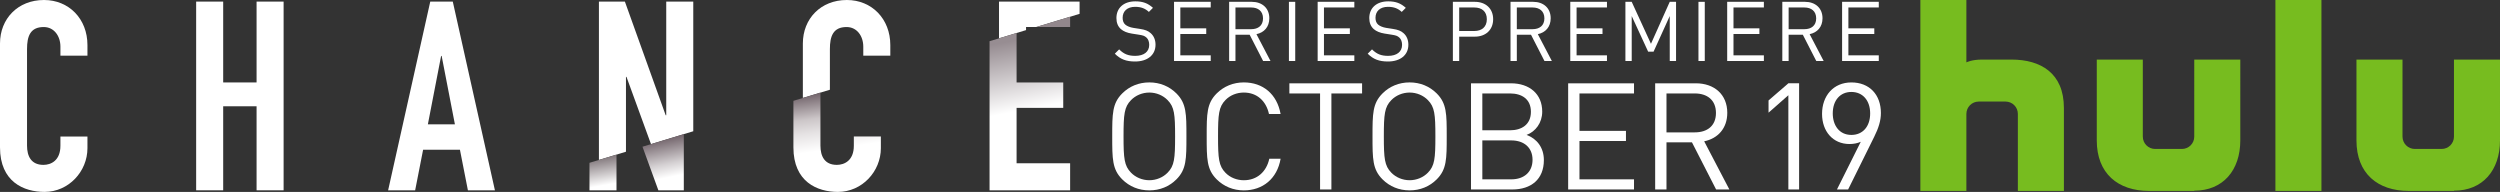 <?xml version="1.0" encoding="utf-8"?>
<!-- Generator: Adobe Illustrator 16.0.0, SVG Export Plug-In . SVG Version: 6.00 Build 0)  -->
<!DOCTYPE svg PUBLIC "-//W3C//DTD SVG 1.1//EN" "http://www.w3.org/Graphics/SVG/1.1/DTD/svg11.dtd">
<svg version="1.1" id="Layer_1" xmlns="http://www.w3.org/2000/svg" xmlns:xlink="http://www.w3.org/1999/xlink" x="0px" y="0px"
	 width="254.428px" height="19.531px" viewBox="0 0 254.428 19.531" enable-background="new 0 0 254.428 19.531"
	 xml:space="preserve">
<rect x="0" y="0" width="254.428" height="19.531" fill="#333333" stroke="none"/>
<g>
	<g>
		<path fill="#FFFFFF" d="M8.9,13.892H6.149v0.944c0,1.511-0.971,1.943-1.726,1.943c-1.24,0-1.672-0.864-1.672-1.971V4.99
			c0-1.294,0.324-2.239,1.699-2.239c1.052,0,1.699,0.917,1.699,1.996v0.917H8.9V4.585C8.9,1.915,7.012,0,4.477,0
			C1.808,0,0,1.915,0,4.424v10.574c0,3.508,2.427,4.533,4.531,4.533c2.454,0,4.369-2.077,4.369-4.453V13.892z"/>
		<polygon fill="#FFFFFF" points="19.963,19.367 22.714,19.367 22.714,10.816 26.112,10.816 26.112,19.367 28.863,19.367 
			28.863,0.162 26.112,0.162 26.112,8.39 22.714,8.39 22.714,0.162 19.963,0.162 		"/>
		<path fill="#FFFFFF" d="M46.296,12.652h-2.751l1.348-6.96h0.054L46.296,12.652z M39.5,19.367h2.751l0.809-4.127h3.749l0.81,4.127
			h2.75L46.08,0.162h-2.292L39.5,19.367z"/>
	</g>
	<g>
		<polygon fill="#FFFFFF" points="67.804,0.162 67.804,11.733 67.749,11.733 63.596,0.162 60.953,0.162 60.953,16.277 63.705,15.44 
			63.705,7.823 63.758,7.823 66.252,14.666 70.555,13.358 70.555,0.162 		"/>
		<polygon fill="#FFFFFF" points="104.422,2.751 105.451,2.751 109.87,1.409 109.87,0.162 101.671,0.162 101.671,3.9 104.422,3.064 
					"/>
		<path fill="#FFFFFF" d="M86.158,2.751c1.052,0,1.699,0.917,1.699,1.996v0.917h2.751V4.585c0-2.67-1.888-4.585-4.423-4.585
			c-2.67,0-4.477,1.915-4.477,4.424v5.543l2.751-0.835V4.99C84.459,3.696,84.783,2.751,86.158,2.751z"/>
	</g>
	<linearGradient id="SVGID_1_" gradientUnits="userSpaceOnUse" x1="61.719" y1="19.548" x2="61.098" y2="16.023">
		<stop  offset="0.201" style="stop-color:#FFFFFF"/>
		<stop  offset="1" style="stop-color:#80767A"/>
	</linearGradient>
	<polygon fill="url(#SVGID_1_)" points="62.742,15.733 62.742,19.367 59.991,19.367 59.991,16.568 	"/>
	<linearGradient id="SVGID_2_" gradientUnits="userSpaceOnUse" x1="68.612" y1="19.576" x2="67.45" y2="14.106">
		<stop  offset="0.287" style="stop-color:#FFFFFF"/>
		<stop  offset="0.534" style="stop-color:#D4D0D2"/>
		<stop  offset="0.999" style="stop-color:#72646B"/>
	</linearGradient>
	<polygon fill="url(#SVGID_2_)" points="65.386,14.93 67.003,19.367 69.592,19.367 69.592,13.65 	"/>
	<linearGradient id="SVGID_3_" gradientUnits="userSpaceOnUse" x1="85.872" y1="19.49" x2="84.439" y2="9.294">
		<stop  offset="0.43" style="stop-color:#FFFFFF"/>
		<stop  offset="0.618" style="stop-color:#E5E2E3"/>
		<stop  offset="0.753" style="stop-color:#CCC6C8"/>
		<stop  offset="0.999" style="stop-color:#72646B"/>
	</linearGradient>
	<path fill="url(#SVGID_3_)" d="M86.896,14.836c0,1.511-0.972,1.943-1.727,1.943c-1.241,0-1.672-0.864-1.672-1.971V9.425
		l-2.751,0.835v4.738c0,3.508,2.427,4.533,4.53,4.533c2.455,0,4.37-2.077,4.37-4.453v-1.187h-2.75V14.836z"/>
	<linearGradient id="SVGID_4_" gradientUnits="userSpaceOnUse" x1="105.647" y1="20.001" x2="102.451" y2="3.554">
		<stop  offset="0.532" style="stop-color:#FFFFFF"/>
		<stop  offset="0.958" style="stop-color:#978D92"/>
	</linearGradient>
	<polygon fill="url(#SVGID_4_)" points="103.459,10.979 108.207,10.979 108.207,8.39 103.459,8.39 103.459,3.357 100.708,4.193 
		100.708,19.367 108.908,19.367 108.908,16.617 103.459,16.617 	"/>
	<polygon fill="#92878C" points="105.451,2.751 108.908,2.751 108.908,1.701 	"/>
</g>
<g>
	<path fill="#77BC1F" d="M231.571,19.432h4.685V0.001h-4.685V19.432z M223.313,13.904c0,0.694-0.561,1.256-1.254,1.256h-2.727
		c-0.694,0-1.255-0.562-1.255-1.256V6.063h-4.686v8.231c0,3.363,2.152,5.137,5.334,5.137h4.587v-0.024
		c2.932,0,4.686-2.086,4.686-5.112V6.063h-4.686V13.904z M249.743,6.063v7.841c0,0.694-0.561,1.256-1.255,1.256h-2.727
		c-0.694,0-1.255-0.562-1.255-1.256V6.063h-4.686v8.231c0,3.363,2.152,5.137,5.333,5.137h4.589v-0.024
		c2.931,0,4.685-2.086,4.685-5.112V6.063H249.743z M204.711,6.063h-3.005c-1.054,0-1.585,0.285-1.585,0.285V0.001h-4.684v19.431
		h4.684v-7.841c0-0.694,0.562-1.255,1.257-1.255h2.726c0.694,0,1.256,0.561,1.256,1.255v7.841h4.686v-8.448
		C210.045,7.432,207.675,6.063,204.711,6.063"/>
</g>
<g>
	<path fill="#FFFFFF" d="M115.519,6.259c-0.904,0-1.496-0.228-2.062-0.794l0.44-0.44c0.499,0.5,0.963,0.66,1.639,0.66
		c0.879,0,1.42-0.415,1.42-1.116c0-0.313-0.093-0.584-0.287-0.753c-0.194-0.169-0.346-0.22-0.786-0.288l-0.702-0.11
		c-0.473-0.076-0.844-0.228-1.106-0.456c-0.304-0.271-0.456-0.643-0.456-1.125c0-1.024,0.735-1.7,1.927-1.7
		c0.769,0,1.275,0.194,1.792,0.66l-0.415,0.415c-0.372-0.339-0.769-0.517-1.403-0.517c-0.803,0-1.268,0.449-1.268,1.117
		c0,0.296,0.085,0.533,0.271,0.694c0.186,0.16,0.499,0.279,0.811,0.33l0.659,0.102c0.566,0.084,0.845,0.204,1.099,0.423
		c0.33,0.279,0.507,0.693,0.507,1.192C117.598,5.607,116.77,6.259,115.519,6.259z"/>
	<path fill="#FFFFFF" d="M119.482,6.208V0.186h3.735v0.576h-3.093v2.123h2.636v0.575h-2.636v2.173h3.093v0.575H119.482z"/>
	<path fill="#FFFFFF" d="M128.548,6.208l-1.369-2.673h-1.445v2.673h-0.643V0.186h2.307c1.047,0,1.782,0.635,1.782,1.675
		c0,0.88-0.532,1.455-1.31,1.615l1.429,2.732H128.548z M127.339,0.762h-1.605v2.208h1.605c0.701,0,1.2-0.364,1.2-1.1
		C128.539,1.134,128.041,0.762,127.339,0.762z"/>
	<path fill="#FFFFFF" d="M131.175,6.208V0.186h0.642v6.022H131.175z"/>
	<path fill="#FFFFFF" d="M134.099,6.208V0.186h3.734v0.576h-3.092v2.123h2.636v0.575h-2.636v2.173h3.092v0.575H134.099z"/>
	<path fill="#FFFFFF" d="M141.255,6.259c-0.904,0-1.495-0.228-2.062-0.794l0.439-0.44c0.499,0.5,0.963,0.66,1.64,0.66
		c0.878,0,1.419-0.415,1.419-1.116c0-0.313-0.092-0.584-0.287-0.753c-0.194-0.169-0.347-0.22-0.786-0.288l-0.701-0.11
		c-0.473-0.076-0.845-0.228-1.107-0.456c-0.304-0.271-0.456-0.643-0.456-1.125c0-1.024,0.735-1.7,1.925-1.7
		c0.77,0,1.276,0.194,1.792,0.66l-0.414,0.415c-0.372-0.339-0.769-0.517-1.403-0.517c-0.803,0-1.268,0.449-1.268,1.117
		c0,0.296,0.085,0.533,0.271,0.694c0.186,0.16,0.499,0.279,0.811,0.33l0.659,0.102c0.566,0.084,0.844,0.204,1.098,0.423
		c0.33,0.279,0.507,0.693,0.507,1.192C143.333,5.607,142.506,6.259,141.255,6.259z"/>
	<path fill="#FFFFFF" d="M150.101,3.73h-1.597v2.478h-0.643V0.186h2.239c1.1,0,1.86,0.686,1.86,1.769
		C151.961,3.037,151.2,3.73,150.101,3.73z M150.042,0.762h-1.538v2.393h1.538c0.752,0,1.275-0.406,1.275-1.2
		C151.317,1.159,150.794,0.762,150.042,0.762z"/>
	<path fill="#FFFFFF" d="M157.182,6.208l-1.369-2.673h-1.444v2.673h-0.642V0.186h2.306c1.048,0,1.782,0.635,1.782,1.675
		c0,0.88-0.531,1.455-1.309,1.615l1.428,2.732H157.182z M155.973,0.762h-1.604v2.208h1.604c0.702,0,1.201-0.364,1.201-1.1
		C157.174,1.134,156.675,0.762,155.973,0.762z"/>
	<path fill="#FFFFFF" d="M159.809,6.208V0.186h3.734v0.576h-3.092v2.123h2.637v0.575h-2.637v2.173h3.092v0.575H159.809z"/>
	<path fill="#FFFFFF" d="M169.932,6.208V1.633l-1.648,3.628h-0.549l-1.674-3.628v4.575h-0.641V0.186h0.641l1.96,4.272l1.911-4.272
		h0.642v6.022H169.932z"/>
	<path fill="#FFFFFF" d="M172.854,6.208V0.186h0.642v6.022H172.854z"/>
	<path fill="#FFFFFF" d="M175.778,6.208V0.186h3.734v0.576h-3.093v2.123h2.637v0.575h-2.637v2.173h3.093v0.575H175.778z"/>
	<path fill="#FFFFFF" d="M184.845,6.208l-1.369-2.673h-1.445v2.673h-0.643V0.186h2.307c1.048,0,1.784,0.635,1.784,1.675
		c0,0.88-0.533,1.455-1.311,1.615l1.428,2.732H184.845z M183.636,0.762h-1.605v2.208h1.605c0.701,0,1.199-0.364,1.199-1.1
		C184.835,1.134,184.337,0.762,183.636,0.762z"/>
	<path fill="#FFFFFF" d="M187.472,6.208V0.186h3.734v0.576h-3.093v2.123h2.636v0.575h-2.636v2.173h3.093v0.575H187.472z"/>
	<path fill="#FFFFFF" d="M119.728,18.252c-0.728,0.729-1.683,1.123-2.759,1.123c-1.077,0-2.032-0.395-2.76-1.123
		c-1.016-1.017-1.016-2.078-1.016-4.371c0-2.292,0-3.354,1.016-4.371c0.728-0.728,1.684-1.123,2.76-1.123
		c1.076,0,2.032,0.395,2.759,1.123c1.016,1.017,1.016,2.079,1.016,4.371C120.744,16.174,120.744,17.235,119.728,18.252z
		 M118.833,10.193c-0.47-0.486-1.152-0.774-1.865-0.774c-0.713,0-1.396,0.288-1.866,0.774c-0.682,0.699-0.758,1.427-0.758,3.688
		s0.076,2.99,0.758,3.688c0.47,0.485,1.153,0.773,1.866,0.773c0.712,0,1.395-0.288,1.865-0.773c0.683-0.698,0.758-1.428,0.758-3.688
		S119.516,10.892,118.833,10.193z"/>
	<path fill="#FFFFFF" d="M126.583,19.375c-1.062,0-2.032-0.395-2.76-1.123c-1.016-1.017-1.016-2.078-1.016-4.371
		c0-2.292,0-3.354,1.016-4.371c0.729-0.728,1.699-1.123,2.76-1.123c1.94,0,3.381,1.184,3.745,3.217h-1.182
		c-0.288-1.32-1.213-2.185-2.562-2.185c-0.713,0-1.396,0.273-1.865,0.759c-0.682,0.697-0.758,1.442-0.758,3.703
		s0.076,3.006,0.758,3.703c0.47,0.485,1.152,0.759,1.865,0.759c1.35,0,2.305-0.865,2.593-2.186h1.152
		C129.979,18.191,128.508,19.375,126.583,19.375z"/>
	<path fill="#FFFFFF" d="M135.498,9.51v9.773h-1.153V9.51h-3.124V8.478h7.4V9.51H135.498z"/>
	<path fill="#FFFFFF" d="M146.218,18.252c-0.728,0.729-1.683,1.123-2.759,1.123c-1.077,0-2.033-0.395-2.761-1.123
		c-1.016-1.017-1.016-2.078-1.016-4.371c0-2.292,0-3.354,1.016-4.371c0.728-0.728,1.684-1.123,2.761-1.123
		c1.076,0,2.031,0.395,2.759,1.123c1.016,1.017,1.016,2.079,1.016,4.371C147.234,16.174,147.234,17.235,146.218,18.252z
		 M145.324,10.193c-0.47-0.486-1.153-0.774-1.865-0.774c-0.714,0-1.396,0.288-1.866,0.774c-0.682,0.699-0.758,1.427-0.758,3.688
		s0.076,2.99,0.758,3.688c0.47,0.485,1.152,0.773,1.866,0.773c0.711,0,1.395-0.288,1.865-0.773c0.681-0.698,0.757-1.428,0.757-3.688
		S146.005,10.892,145.324,10.193z"/>
	<path fill="#FFFFFF" d="M153.906,19.283h-4.2V8.478h4.064c1.88,0,3.184,1.078,3.184,2.884c0,1.138-0.683,2.033-1.592,2.368
		c1.031,0.377,1.76,1.273,1.76,2.563C157.122,18.252,155.816,19.283,153.906,19.283z M153.679,9.51h-2.82v3.749h2.82
		c1.198,0,2.124-0.592,2.124-1.882C155.803,10.086,154.877,9.51,153.679,9.51z M153.801,14.29h-2.942v3.962h2.942
		c1.334,0,2.168-0.774,2.168-1.988S155.135,14.29,153.801,14.29z"/>
	<path fill="#FFFFFF" d="M159.593,19.283V8.478h6.702V9.51h-5.55v3.809h4.731v1.032h-4.731v3.9h5.55v1.031H159.593z"/>
	<path fill="#FFFFFF" d="M174.65,19.283l-2.456-4.795h-2.594v4.795h-1.152V8.478h4.14c1.88,0,3.2,1.139,3.2,3.004
		c0,1.579-0.957,2.611-2.351,2.899L176,19.283H174.65z M172.481,9.51h-2.881v3.961h2.881c1.259,0,2.154-0.653,2.154-1.974
		C174.636,10.178,173.74,9.51,172.481,9.51z"/>
	<path fill="#FFFFFF" d="M182.004,19.283V9.692l-2.017,1.775v-1.244l2.017-1.746h1.093v10.805H182.004z"/>
	<path fill="#FFFFFF" d="M190.738,13.927l-2.653,5.356h-1.137l2.425-4.855c-0.334,0.152-0.728,0.228-1.152,0.228
		c-1.683,0-2.789-1.291-2.789-3.066c0-1.835,1.152-3.202,2.986-3.202c1.836,0,3.003,1.245,3.003,3.111
		C191.421,12.272,191.193,13.017,190.738,13.927z M188.418,9.358c-1.152,0-1.896,0.865-1.896,2.186c0,1.198,0.652,2.187,1.896,2.187
		c1.153,0,1.911-0.851,1.911-2.187C190.329,10.224,189.571,9.358,188.418,9.358z"/>
</g>
</svg>
